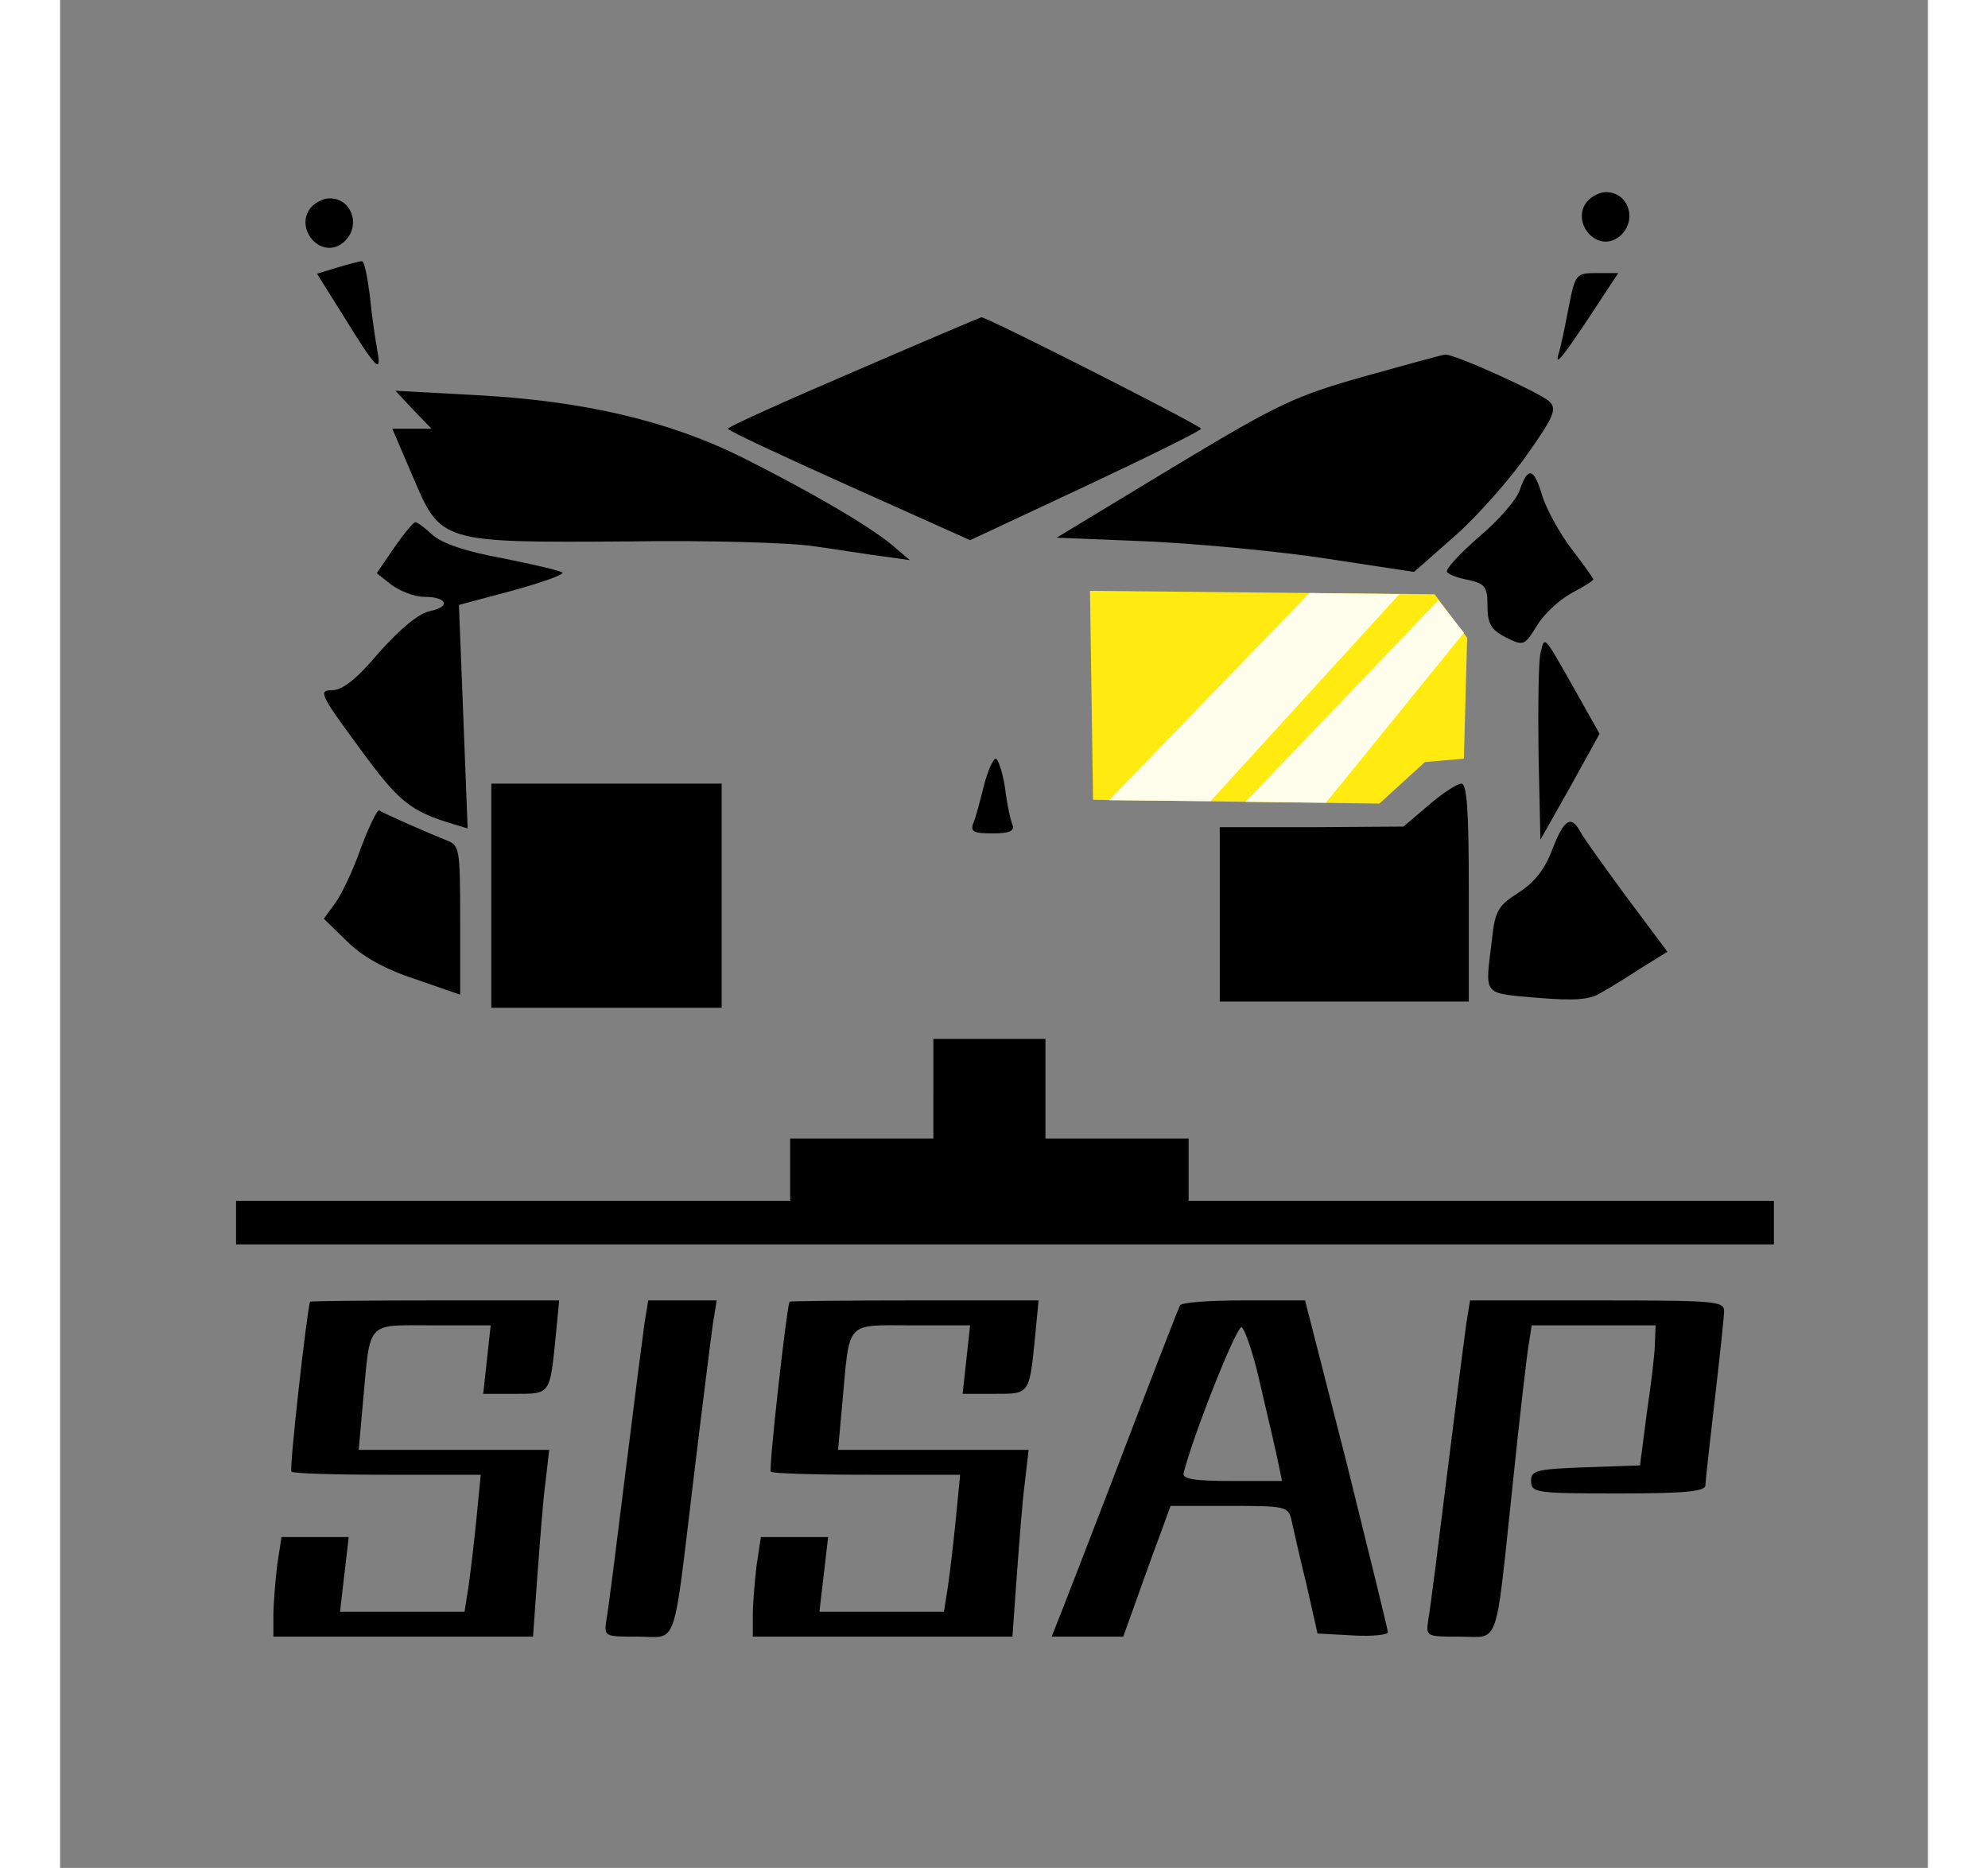 <?xml version="1.0" standalone="no"?>
<!DOCTYPE svg PUBLIC "-//W3C//DTD SVG 20010904//EN"
 "http://www.w3.org/TR/2001/REC-SVG-20010904/DTD/svg10.dtd">
<svg version="1.0" xmlns="http://www.w3.org/2000/svg"
 width="247" height="232.07" viewBox="0 0 300 300"
 preserveAspectRatio="xMidYMid meet">

                    <rect x="0" y="0" width="300" height="300" fill="#808080" stroke="none"/>

                    <g transform="matrix(0.1, 0, 0, -0.1, -5.739, 318.857)" style="fill:#000000" stroke="none" class="shape">
                        <path d="M2510 2865 c-26 -32 13 -81 48 -59 34 22 22 74 -18 74 -10 0 -23 -7
                    -30 -15z"></path>
                        <path d="M460 2855 c-26 -32 13 -81 48 -59 34 22 22 74 -18 74 -10 0 -23 -7
                    -30 -15z"></path>
                        <path d="M503 2759 l-33 -10 42 -67 c53 -86 62 -95 55 -57 -3 17 -9 56 -12 88
                    -4 31 -9 57 -13 56 -4 0 -22 -5 -39 -10z"></path>
                        <path d="M2480 2693 c-6 -32 -13 -64 -15 -70 -8 -25 3 -12 49 57 l46 70 -34 0
                    c-34 0 -35 -1 -46 -57z"></path>
                        <path d="M1333 2592 c-112 -48 -203 -89 -203 -92 0 -3 88 -44 195 -92 l194
                    -87 186 87 c102 48 185 89 185 92 0 5 -347 181 -353 179 -1 0 -93 -39 -204
                    -87z"></path>
                        <path d="M2152 2584 c-113 -32 -138 -44 -309 -147 l-185 -112 148 -6 c82 -4
                    211 -16 288 -28 l138 -21 67 59 c36 32 88 91 115 130 43 61 48 73 35 85 -15
                    14 -154 77 -167 75 -4 0 -62 -16 -130 -35z"></path>
                        <path d="M625 2530 l29 -30 -32 0 -31 0 33 -77 c45 -106 44 -106 346 -104 129
                    2 264 -2 300 -8 36 -5 85 -13 109 -16 l43 -6 -28 24 c-40 33 -132 86 -241 141
                    -119 59 -256 91 -428 100 l-129 7 29 -31z"></path>
                        <path d="M2402 2402 c-5 -16 -35 -50 -66 -76 -31 -27 -54 -52 -51 -56 2 -4 18
                    -10 35 -13 26 -6 30 -11 30 -41 0 -29 5 -38 29 -51 29 -14 30 -14 50 18 11 19
                    36 42 56 53 19 10 35 20 35 22 0 2 -16 24 -35 49 -19 25 -40 63 -47 85 -13 45
                    -23 48 -36 10z"></path>
                        <path d="M594 2309 l-28 -41 24 -19 c14 -10 37 -19 52 -19 37 0 44 -16 9 -23
                    -18 -4 -47 -28 -81 -66 -36 -43 -59 -61 -76 -61 -22 0 -19 -7 43 -91 64 -88
                    82 -103 152 -124 l23 -7 -7 180 -7 179 86 23 c47 13 84 26 80 29 -3 3 -46 13
                    -96 23 -60 11 -98 24 -113 38 -12 11 -24 20 -27 20 -3 0 -18 -18 -34 -41z"></path>
                        <path d="M2435 2139 c-3 -13 -4 -86 -3 -161 l3 -138 48 85 47 85 -41 73 c-50
                    88 -47 85 -54 56z"></path>
                        <path d="M1541 1926 c-6 -24 -13 -51 -17 -60 -5 -13 1 -16 31 -16 27 0 36 4
                    32 14 -3 7 -9 34 -12 60 -4 25 -11 46 -15 46 -4 0 -13 -20 -19 -44z"></path>
                        <path d="M750 1750 l0 -180 185 0 185 0 0 180 0 180 -185 0 -185 0 0 -180z"></path>
                        <path d="M2255 1895 l-40 -34 -147 -1 -148 0 0 -140 0 -140 200 0 200 0 0 175
                    c0 133 -3 175 -12 175 -7 0 -31 -16 -53 -35z"></path>
                        <path d="M541 1828 c-12 -35 -31 -75 -41 -89 l-19 -26 37 -36 c25 -25 61 -45
                    110 -61 l72 -25 0 120 c0 115 -1 120 -22 128 -23 9 -99 42 -108 48 -3 2 -16
                    -25 -29 -59z"></path>
                        <path d="M2454 1824 c-12 -32 -29 -53 -54 -69 -33 -21 -38 -29 -43 -77 -11
                    -90 -16 -84 73 -92 61 -5 85 -3 102 8 13 7 42 25 65 40 l42 26 -65 87 c-36 49
                    -70 96 -75 106 -15 27 -26 20 -45 -29z"></path>
                        <path d="M1460 1440 l0 -80 -115 0 -115 0 0 -50 0 -50 -445 0 -445 0 0 -35 0
                    -35 1235 0 1235 0 0 35 0 35 -470 0 -470 0 0 50 0 50 -115 0 -115 0 0 80 0 80
                    -90 0 -90 0 0 -80z"></path>
                        <path d="M459 1098 c-5 -12 -34 -270 -30 -273 2 -3 72 -5 154 -5 l150 0 -7
                    -72 c-4 -40 -10 -90 -13 -110 l-6 -38 -100 0 -100 0 7 60 7 60 -54 0 -54 0 -7
                    -46 c-3 -26 -6 -62 -6 -80 l0 -34 209 0 208 0 7 98 c4 53 9 121 13 150 l6 52
                    -153 0 -153 0 7 78 c12 131 4 122 111 122 l94 0 -6 -55 -6 -55 51 0 c58 0 56
                    -2 66 98 l5 52 -199 0 c-110 0 -200 -1 -201 -2z"></path>
                        <path d="M996 1063 c-3 -21 -17 -130 -31 -243 -14 -113 -27 -217 -30 -232 -4
                    -28 -4 -28 50 -28 65 0 56 -27 90 255 14 116 28 227 31 248 l6 37 -55 0 -55 0
                    -6 -37z"></path>
                        <path d="M1229 1098 c-5 -12 -34 -270 -30 -273 2 -3 72 -5 154 -5 l150 0 -7
                    -72 c-4 -40 -10 -90 -13 -110 l-6 -38 -100 0 -100 0 7 60 7 60 -54 0 -54 0 -7
                    -46 c-3 -26 -6 -62 -6 -80 l0 -34 209 0 208 0 7 98 c4 53 9 121 13 150 l6 52
                    -153 0 -153 0 7 78 c12 131 4 122 111 122 l94 0 -6 -55 -6 -55 51 0 c58 0 56
                    -2 66 98 l5 52 -199 0 c-110 0 -200 -1 -201 -2z"></path>
                        <path d="M1856 1092 c-2 -4 -41 -104 -86 -222 -45 -118 -91 -236 -101 -262
                    l-19 -48 58 0 57 0 19 53 c10 28 27 76 38 105 l19 52 95 0 c89 0 94 -1 99 -22
                    3 -13 13 -59 24 -103 l18 -80 56 -3 c32 -2 57 1 57 5 0 4 -30 126 -66 271
                    l-67 262 -98 0 c-54 0 -100 -3 -103 -8z m130 -131 c12 -52 25 -106 28 -122 l6
                    -29 -81 0 c-59 0 -80 3 -77 13 16 63 85 236 93 234 5 -2 20 -45 31 -96z"></path>
                        <path d="M2316 1063 c-3 -21 -17 -130 -31 -243 -14 -113 -27 -217 -30 -232 -4
                    -28 -4 -28 50 -28 65 0 57 -24 85 240 11 107 23 210 26 228 l5 32 99 0 100 0
                    -1 -27 c0 -16 -6 -66 -13 -113 l-11 -85 -88 -3 c-79 -3 -87 -5 -87 -22 0 -19
                    8 -20 140 -20 105 0 140 3 140 13 0 6 7 68 15 137 8 69 15 133 15 143 0 16
                    -16 17 -204 17 l-204 0 -6 -37z"></path>
                    </g>
                        <g class="glass">
                        <path style="stroke: rgba(0, 0, 0, 0); fill: rgb(255, 235, 15); opacity: 1;" d="M 165.911 128.452 L 211.893 129.066 L 219.205 122.396 L 225.472 121.841 L 225.994 102.429 L 220.771 95.446 L 165.416 94.891 L 165.911 128.452 Z" class="glass" id="glass"></path>
                        </g>
                    <g class="shine">
                        <path style="stroke: rgba(255, 254, 221, 0); fill: rgb(255, 254, 236);" d="M 215.119 95.419 L 184.784 128.665 L 168.479 128.528 L 200.661 95.255" class="shine"></path>
                        <path style="stroke: rgba(255, 254, 221, 0); fill: rgb(255, 254, 236);" d="M 225.477 101.627 L 203.322 128.917 L 190.406 128.78 L 221.385 96.403" class="shine"></path>
                    </g>
                </svg>
